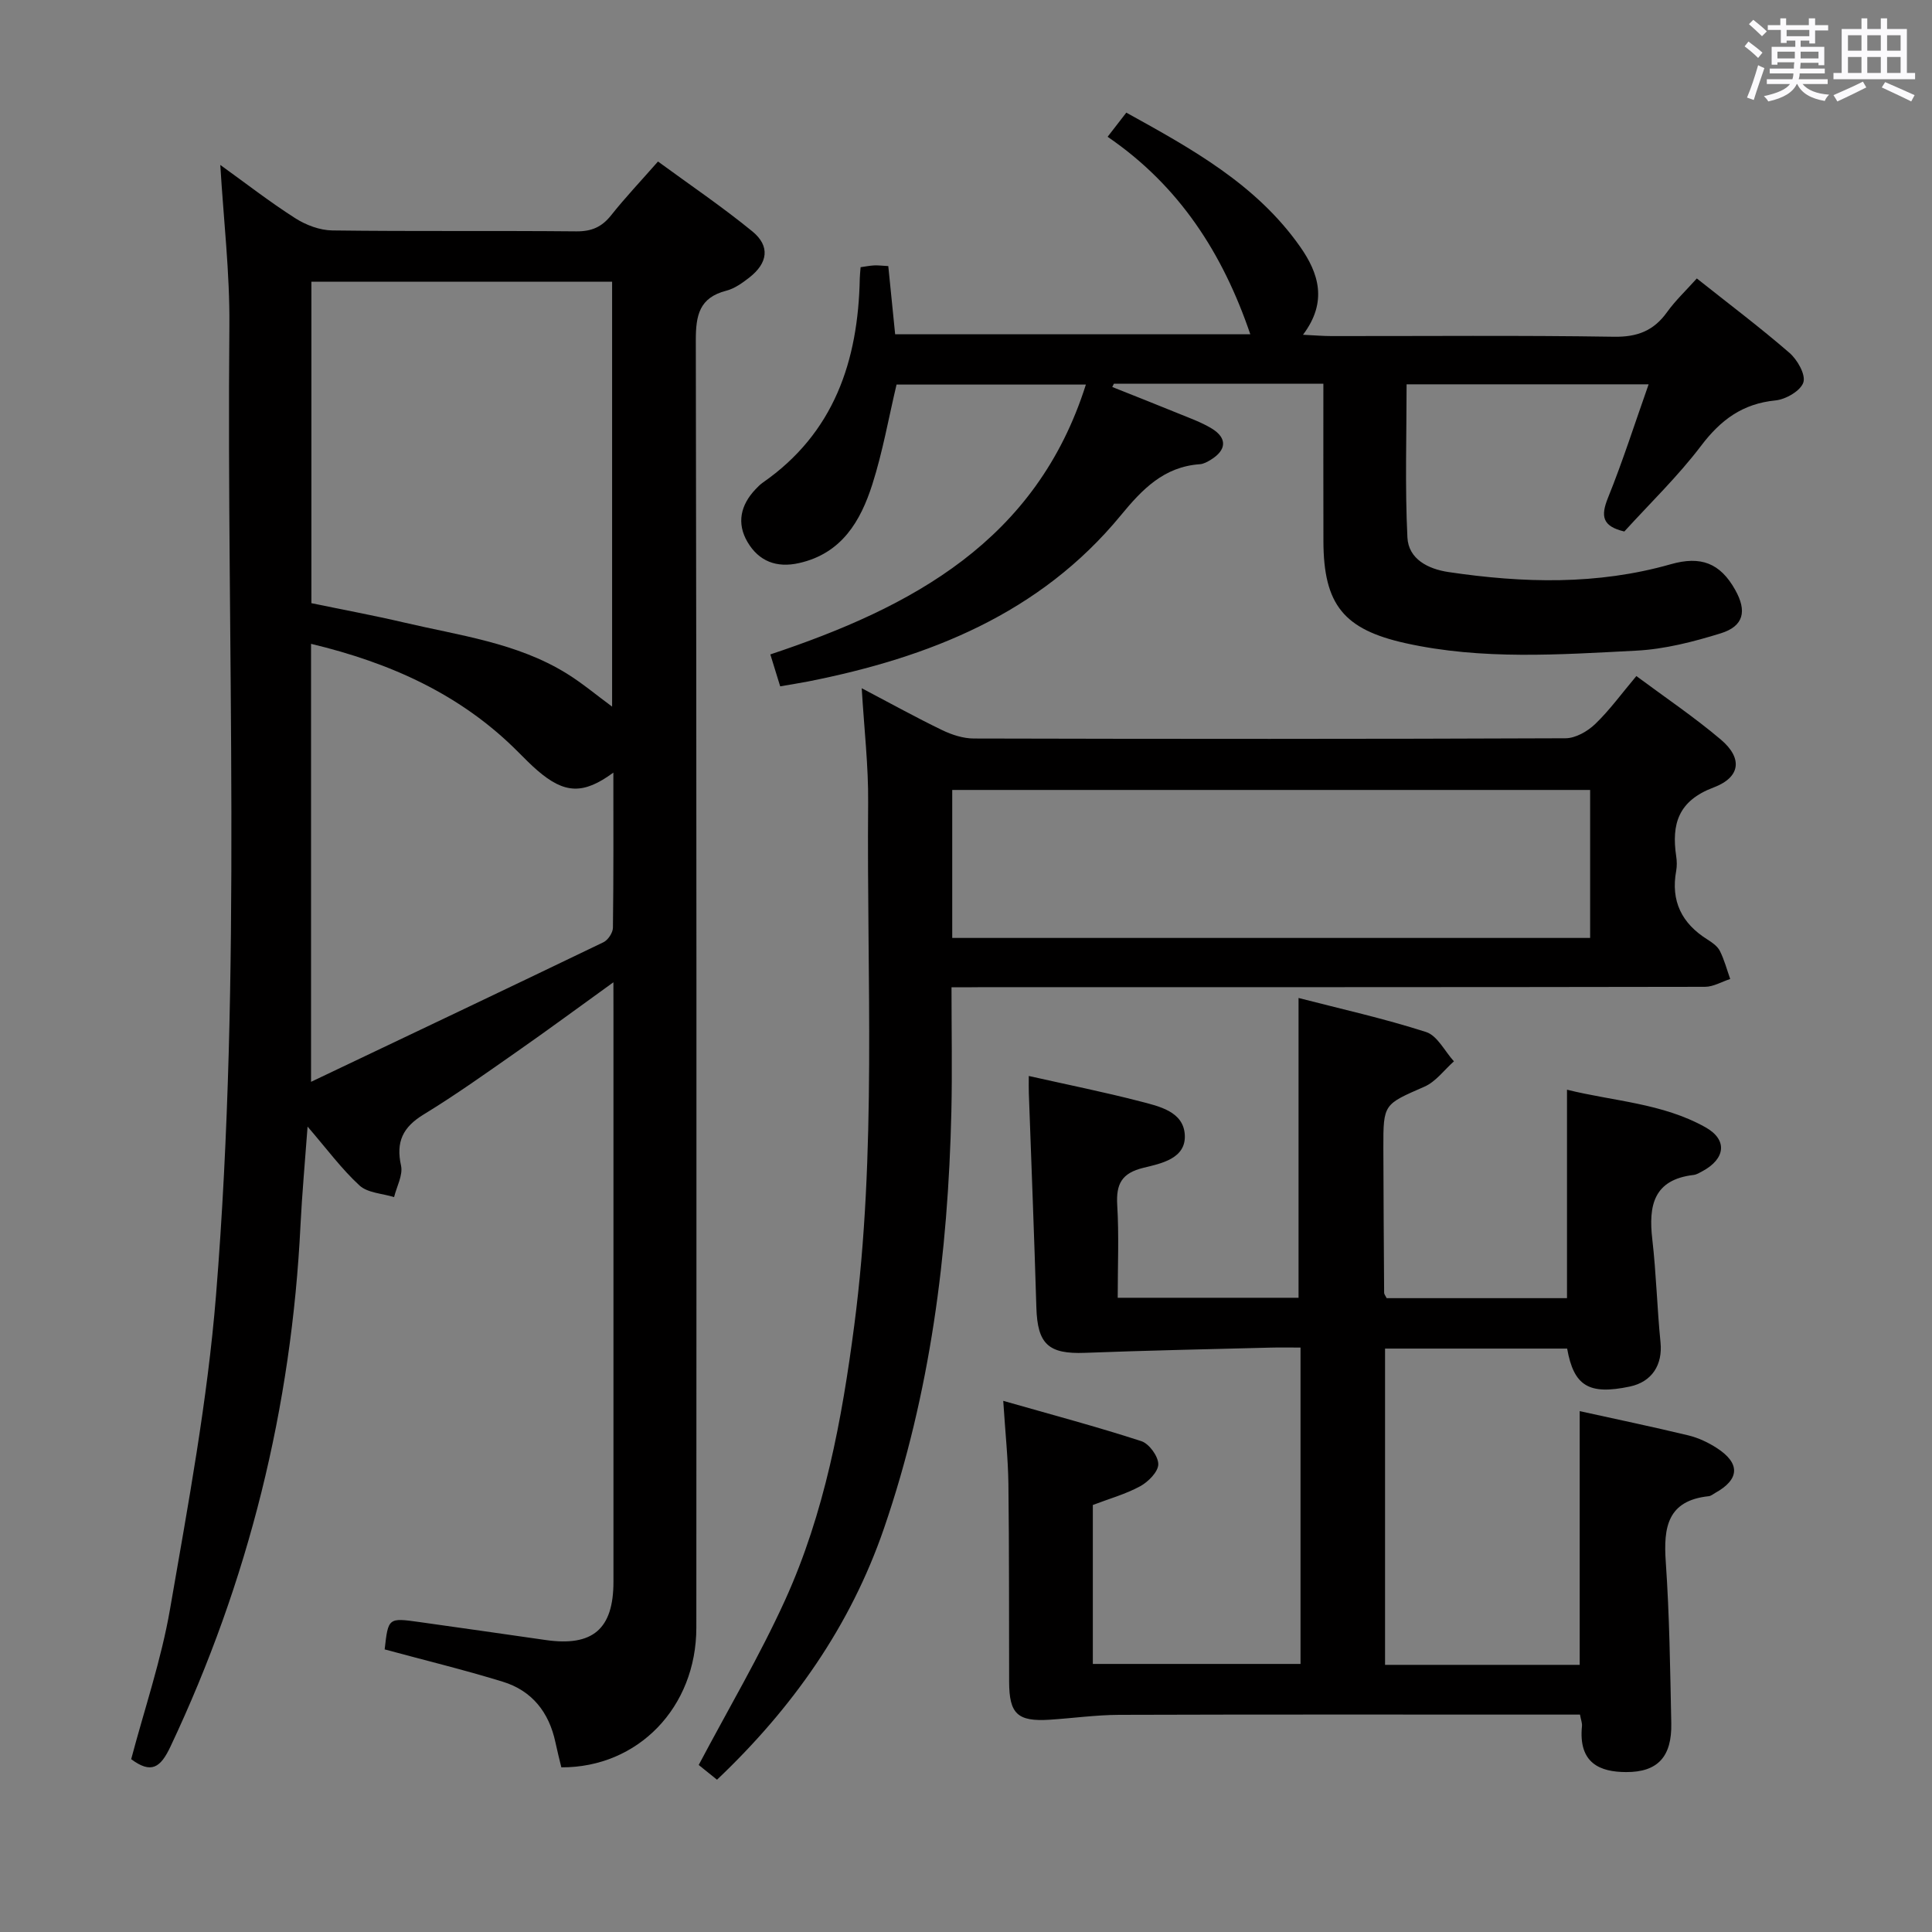<svg enable-background="new 0 0 400 400" viewBox="0 0 400 400" xmlns="http://www.w3.org/2000/svg"><rect x="0" y="0" width="400" height="400" fill="#808080" stroke="none"/><path d="m361.2 9.6.8-1c.9.7 1.9 1.4 2.9 2.3l-.9 1.1c-1-1-2-1.8-2.8-2.4zm.5 10.6c.9-2.1 1.6-4.3 2.3-6.7.4.2.8.4 1.3.6-.7 2.1-1.5 4.3-2.2 6.6zm.4-15.2.9-.9c1 .8 2 1.6 2.8 2.4l-1 1c-.9-.9-1.8-1.7-2.7-2.5zm12.5-1.2h1.2v1.4h2.7v1.1h-2.7v2.7h-1.2v-.6h-1.8v1.3h4.9v3.8h-1.2v-.5h-3.7c0 .4-.1.9-.1 1.2h5.1v1h-5.2c0 .5-.1.9-.2 1.2h6v1h-5.2c1.1 1.3 2.9 2 5.5 2.2-.4.4-.7.8-.9 1.3-2.9-.5-4.8-1.6-5.7-3.5h-.1c-.8 1.7-2.7 2.9-5.9 3.6-.2-.4-.6-.8-.9-1.1 2.8-.6 4.6-1.4 5.4-2.5h-4.8v-1h5.3c.1-.3.2-.7.2-1.2h-4.9v-1h5c0-.4 0-.8.1-1.3h-3.5v.5h-1.2v-3.7h4.9v-1.3h-1.8v.5h-1.2v-2.7h-2.7v-1h2.6v-1.4h1.2v1.4h4.7v-1.4zm-6.6 8.3h3.6c0-.4 0-.9 0-1.4h-3.6zm1.9-4.6h4.7v-1.3h-4.7zm6.6 3.2h-3.7v1.4h3.7z" fill="#fbfafc"/><path d="m385.3 3.8h1.3v2.2h2.8v-2.2h1.3v2.2h4.1v9.1h1.7v1.3h-16.9v-1.3h1.7v-9.1h4.1v-2.2zm.4 13.1.7 1.2c-1.8.9-3.8 1.9-6 2.9-.2-.4-.5-.8-.8-1.3 2.3-1 4.3-1.9 6.1-2.8zm-3.1-6.4h2.8v-3.2h-2.8zm0 4.6h2.8v-3.3h-2.8zm4-4.6h2.8v-3.2h-2.8zm0 4.6h2.8v-3.3h-2.8zm3.7 1.9c2.1.9 4.1 1.8 6.1 2.7l-.7 1.3c-2.2-1.1-4.2-2-6.1-2.9zm3.2-9.7h-2.8v3.2h2.8v-3.1zm-2.8 7.8h2.8v-3.3h-2.8z" fill="#fbfafc"/><g fill="#010000"><path d="m127 203.37c-7.2 5.19-13.46 9.81-19.83 14.26-6.41 4.48-12.79 9.04-19.46 13.11-4.3 2.62-5.77 5.65-4.68 10.59.43 1.97-.91 4.34-1.44 6.52-2.42-.76-5.45-.85-7.15-2.4-3.71-3.41-6.75-7.55-10.76-12.2-.55 7.5-1.14 13.89-1.46 20.3-1.84 37.8-10.75 73.8-26.92 108.05-2.07 4.38-3.96 5.72-8.14 2.62 2.72-10.29 6.22-20.53 8.04-31.05 3.73-21.56 7.76-43.18 9.52-64.95 5.41-66.83 2.16-133.85 2.77-200.78.1-10.93-1.2-21.88-1.88-33.29 5.16 3.71 10.18 7.62 15.52 11.03 2.22 1.42 5.09 2.5 7.68 2.53 16.83.22 33.66.03 50.5.19 3.16.03 5.28-.89 7.22-3.33 2.89-3.64 6.1-7.03 9.7-11.13 6.58 4.82 13.29 9.36 19.53 14.46 3.73 3.05 3.24 6.55-.63 9.57-1.43 1.11-3.03 2.27-4.74 2.71-5.59 1.44-6.34 5.05-6.33 10.31.17 88.83.14 177.66.11 266.49 0 16.5-12.07 29-27.95 28.93-.41-1.7-.86-3.44-1.23-5.2-1.32-6.2-4.85-10.68-10.9-12.53-8.06-2.48-16.27-4.47-24.45-6.69.74-6.55.74-6.57 7.21-5.66 8.71 1.22 17.43 2.47 26.13 3.72 9.74 1.4 14.03-2.27 14.03-12.06 0-39.33 0-78.66 0-118-.01-1.64-.01-3.29-.01-6.12zm-62.53-78.49c6.36 1.32 12.84 2.52 19.25 4.02 11.44 2.68 23.3 4.18 33.57 10.52 3.25 2.01 6.21 4.5 9.44 6.88 0-29.55 0-58.65 0-87.97-20.83 0-41.4 0-62.26 0zm-.07 8.42v90.68c20.75-9.88 40.68-19.33 60.54-28.9.95-.46 1.95-1.97 1.96-3.01.14-10.62.09-21.24.09-32.11-6.21 4.57-10.1 4.41-15.73-.45-1.38-1.19-2.66-2.5-3.95-3.79-11.85-11.94-26.49-18.49-42.91-22.42z"/><path d="m213 222.77c8.14 1.83 15.61 3.33 22.99 5.24 3.96 1.03 9.04 2.09 9.31 6.96.27 4.91-4.89 5.92-8.56 6.81-4.5 1.09-5.69 3.35-5.43 7.71.38 6.28.1 12.6.1 19.2h37.44c0-20.57 0-40.94 0-62.07 8.67 2.24 17.67 4.24 26.41 7.05 2.33.75 3.86 3.98 5.76 6.07-2.02 1.79-3.75 4.21-6.1 5.24-8.43 3.7-8.53 3.52-8.51 12.69.03 10 .09 19.99.16 29.99 0 .3.27.59.52 1.11h37.34c0-14.19 0-28.25 0-43.16 9.59 2.39 19.78 2.78 28.7 7.8 4.59 2.58 4.1 6.52-.65 9.07-.58.31-1.19.7-1.83.78-8.3.97-9.37 6.34-8.56 13.32.82 7.09.99 14.24 1.7 21.34.47 4.65-1.77 8.18-6.35 9.15-8.45 1.78-11.6-.08-12.98-7.86-12.42 0-24.88 0-37.7 0v65.48h40.3c0-17.47 0-34.86 0-52.53 7.39 1.63 14.97 3.21 22.49 5.02 2.06.5 4.09 1.45 5.88 2.61 4.93 3.17 4.75 6.51-.32 9.31-.43.24-.86.62-1.32.67-8.57.9-9.41 6.44-8.91 13.61.77 11.11.91 22.27 1.14 33.41.14 6.87-2.76 10.13-9.36 10.1-5.32-.02-9.91-1.76-9.13-9.53.06-.62-.21-1.26-.41-2.37-1.88 0-3.67 0-5.45 0-30 0-59.99-.05-89.99.05-4.79.02-9.58.7-14.37 1.01-6.64.42-8.36-1.21-8.38-7.82-.04-13.66.02-27.33-.15-40.99-.07-5.27-.64-10.54-1.07-17.21 10.08 2.88 19.42 5.36 28.6 8.35 1.61.52 3.52 3.16 3.5 4.79-.02 1.57-2.09 3.64-3.76 4.55-3.02 1.64-6.42 2.58-9.79 3.87v32.91h43c0-21.55 0-43.14 0-65.5-2.1 0-4.18-.05-6.25.01-12.79.33-25.58.59-38.37 1.08-7.56.29-9.84-1.79-10.07-9.36-.44-14.79-1.03-29.59-1.56-44.38-.04-.98-.01-1.96-.01-3.58z"/><path d="m161.53 142.1c-.72-2.34-1.3-4.21-2.04-6.61 29.3-9.76 55.08-23.48 65.33-55.87-13.18 0-26.17 0-39.2 0-1.63 6.87-2.86 13.91-5.01 20.65-2.43 7.63-6.35 14.33-15.18 16.31-4.65 1.05-8.31-.37-10.66-4.35-2.3-3.9-1.44-7.68 1.66-10.94.46-.48.93-.97 1.47-1.35 14.79-10.27 19.78-25.2 20.11-42.33.01-.65.1-1.3.17-2.29.95-.13 1.87-.32 2.8-.37.81-.04 1.63.07 2.93.14.46 4.61.92 9.17 1.42 14.11h73.53c-5.69-16.71-14.68-30.72-29.54-40.88 1.34-1.73 2.41-3.12 3.87-5 13.55 7.49 26.91 14.84 35.98 27.75 3.82 5.43 5.78 11.38.6 18.24 2.44.12 4.17.27 5.9.27 19.49.02 38.99-.17 58.47.14 4.85.08 8.23-1.23 11-5.09 1.73-2.41 3.93-4.48 6.17-6.98 6.54 5.2 13.03 10.08 19.15 15.38 1.65 1.42 3.42 4.5 2.91 6.13-.54 1.73-3.63 3.53-5.76 3.74-6.83.67-11.36 4.03-15.43 9.41-4.8 6.33-10.59 11.91-15.88 17.73-4.59-1.08-4.91-3.19-3.39-6.96 3.03-7.49 5.49-15.21 8.42-23.51-17.42 0-33.79 0-50.11 0 0 10.56-.35 21.15.17 31.7.22 4.48 4.27 6.54 8.52 7.17 15.43 2.29 30.81 2.71 46-1.62 6.2-1.77 10.22-.27 13.34 5.3 2.48 4.41 1.78 7.53-3.01 9.01-5.66 1.75-11.59 3.28-17.47 3.58-15.93.82-31.91 1.96-47.74-1.54-12.78-2.83-17-7.94-17.03-21.13-.03-10.78-.01-21.56-.01-32.59-14.82 0-29.09 0-43.37 0-.11.22-.23.44-.34.67 4.6 1.84 9.22 3.65 13.81 5.53 2.3.94 4.68 1.79 6.79 3.07 3.24 1.98 3.08 4.46-.2 6.47-.69.42-1.49.87-2.26.92-7.44.52-11.91 5.16-16.38 10.6-16.74 20.35-39.66 29.41-64.67 34.37-1.76.34-3.54.62-5.84 1.02z"/><path d="m197 204.41c0 9.14.16 17.47-.03 25.78-.68 29.37-4.35 58.28-13.94 86.21-6.96 20.26-18.93 37.22-34.58 52.07-1.55-1.25-2.96-2.37-3.79-3.05 6.13-11.6 12.64-22.6 17.9-34.17 8.17-17.99 11.75-37.32 14.3-56.8 4.71-35.98 2.56-72.16 2.88-108.27.07-7.58-.82-15.16-1.33-23.69 6.15 3.23 11.34 6.11 16.67 8.68 2.01.97 4.36 1.73 6.56 1.73 40.83.1 81.66.12 122.49-.05 2.08-.01 4.55-1.43 6.13-2.94 2.98-2.86 5.44-6.27 8.53-9.94 5.89 4.38 11.95 8.46 17.49 13.15 4.52 3.83 4.14 7.79-1.51 9.92-7.29 2.75-8.73 7.55-7.73 14.25.15.98.17 2.02 0 2.99-1.16 6.28 1.15 10.92 6.49 14.25.97.61 2.06 1.38 2.55 2.35.92 1.83 1.45 3.86 2.14 5.81-1.74.56-3.49 1.62-5.23 1.62-49.83.09-99.66.07-149.49.07-1.96.03-3.93.03-6.5.03zm.15-10.22h132.07c0-10.47 0-20.54 0-30.64-44.22 0-88.07 0-132.07 0z"/></g></svg>